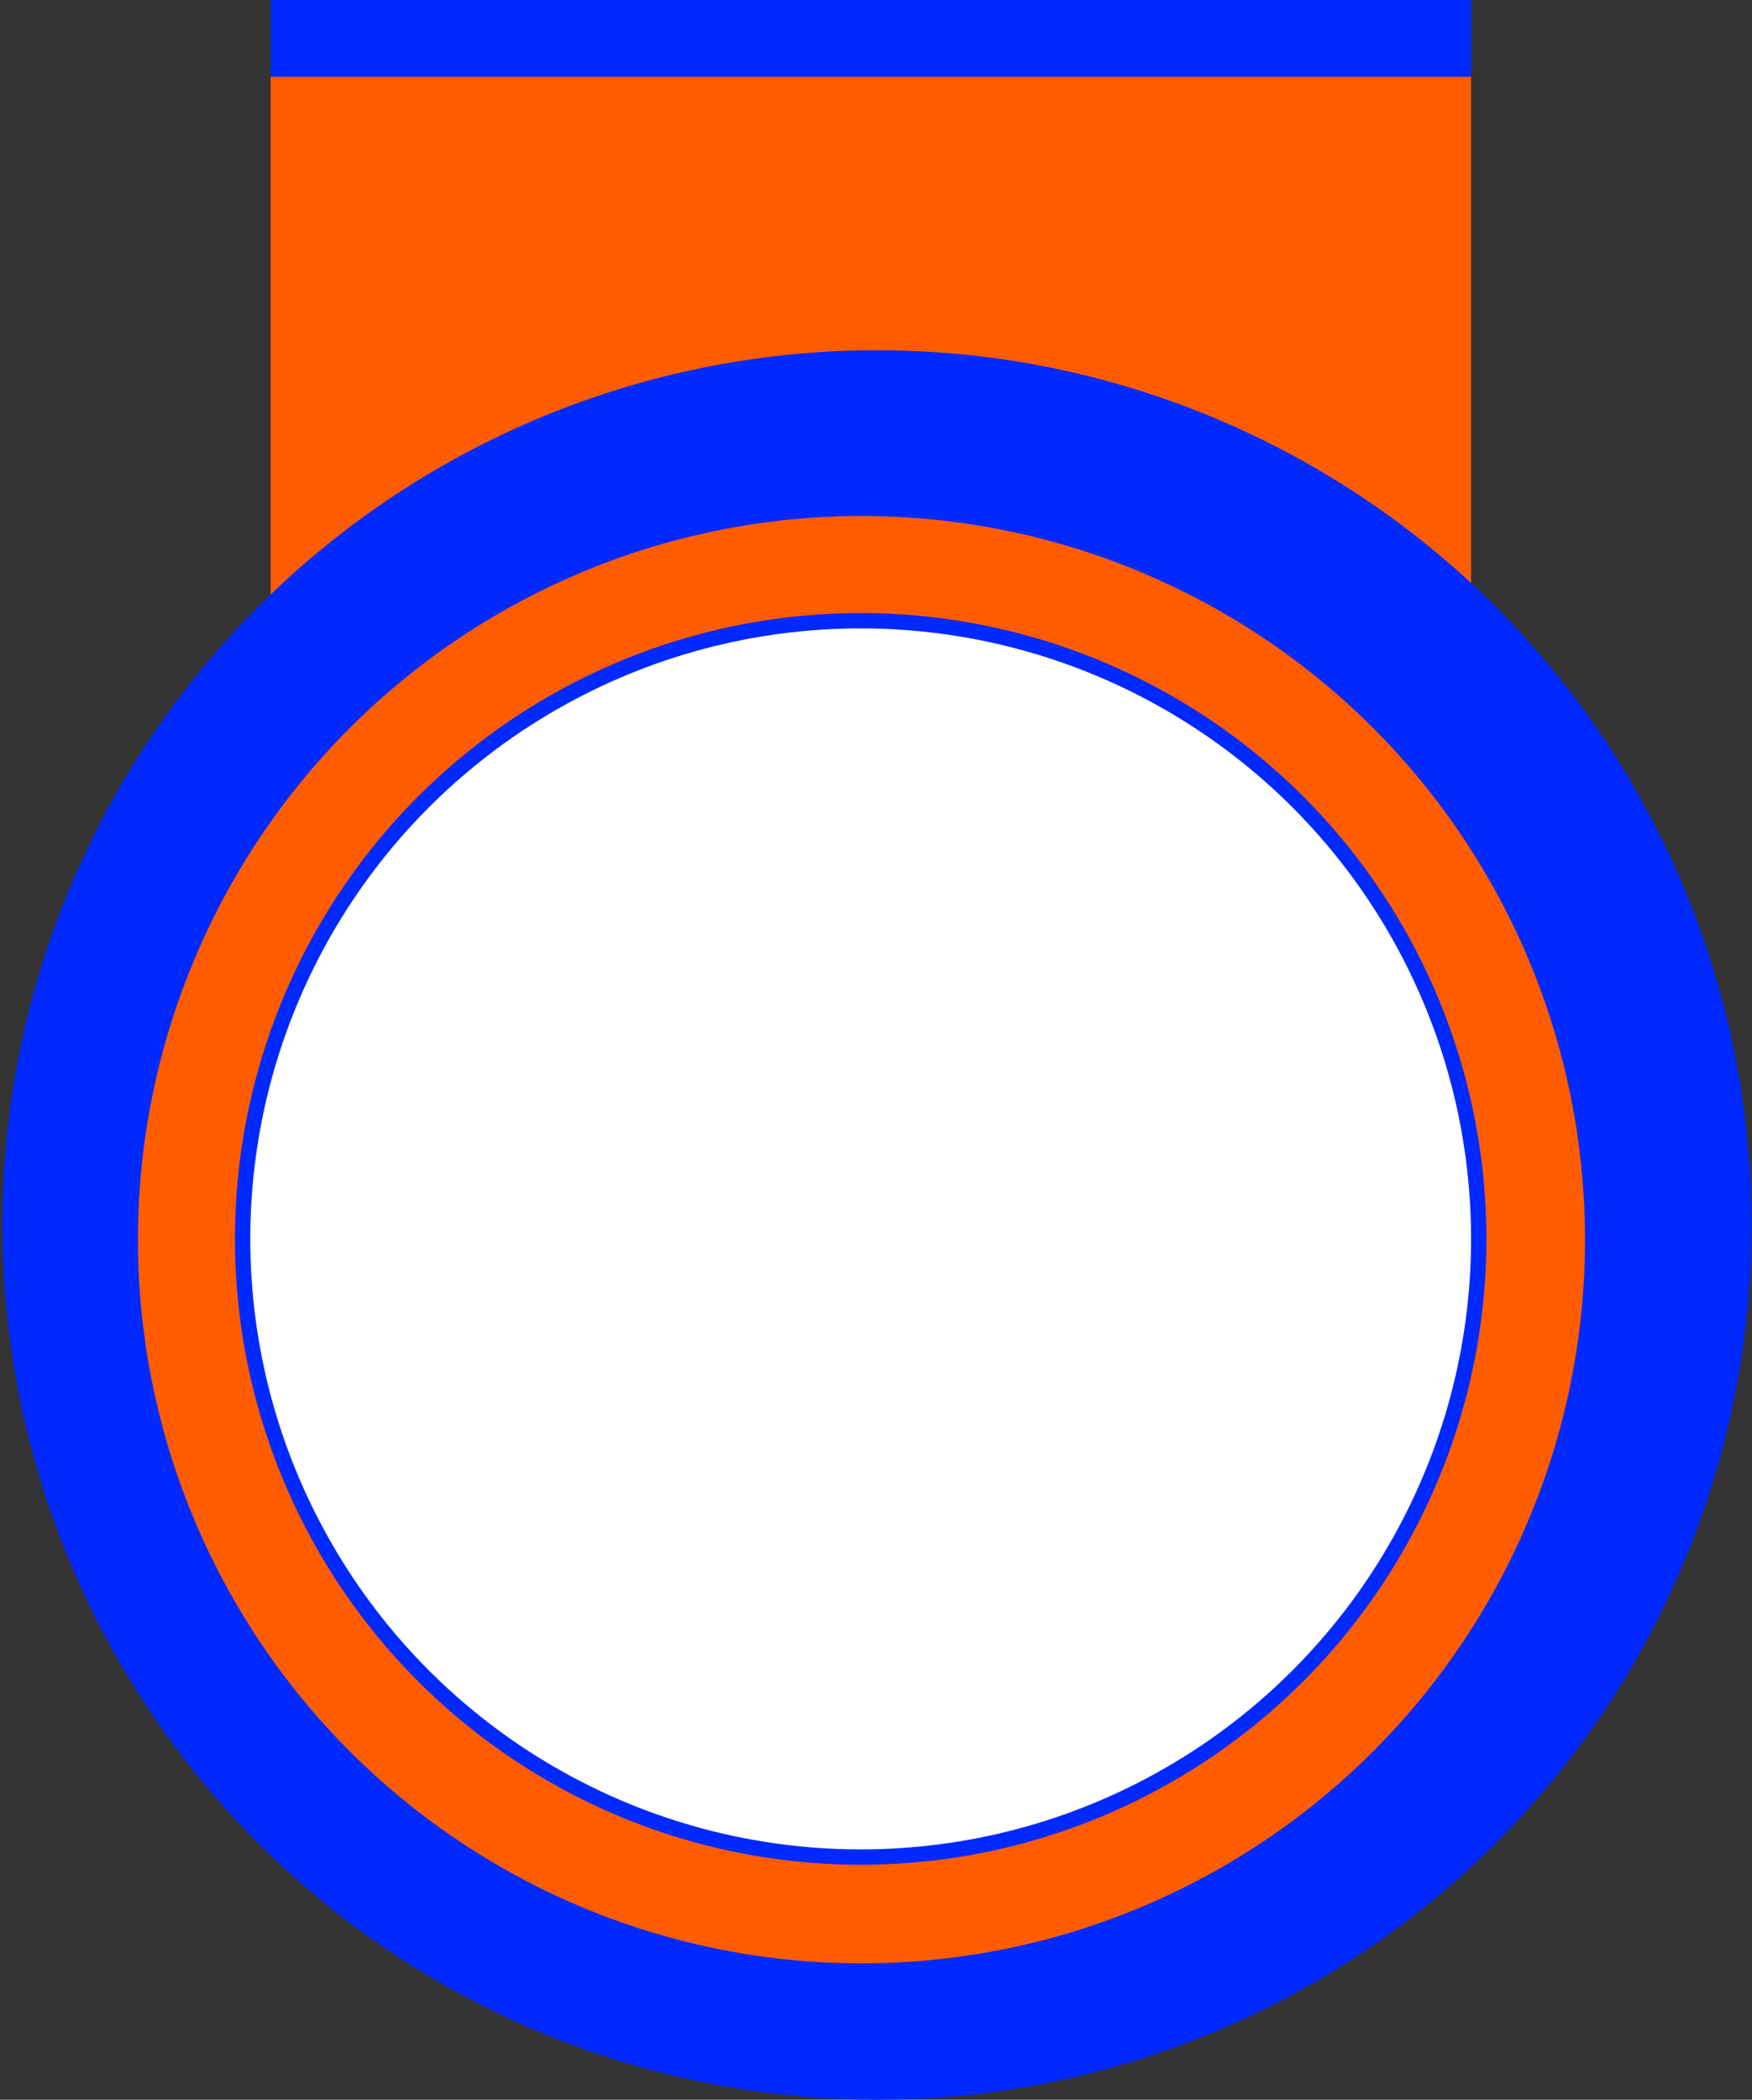 <svg width="343" height="411" viewBox="0 0 343 411" fill="none" xmlns="http://www.w3.org/2000/svg">
<rect x="0" y="0" width="343" height="411" fill="#333333" stroke="none"/>
<rect x="53" y="15" width="235" height="170" fill="#FF5C00"/>
<circle cx="171.681" cy="239.776" r="169.723" fill="#0029FF" stroke="#0029FF" stroke-width="3"/>
<circle cx="168.654" cy="242.654" r="143.154" fill="#FF5C00" stroke="#0029FF" stroke-width="3"/>
<circle cx="168.5" cy="242.5" r="121" fill="white" stroke="#0029FF" stroke-width="3"/>
<rect x="53" width="235" height="15" fill="#0029FF"/>
</svg>
